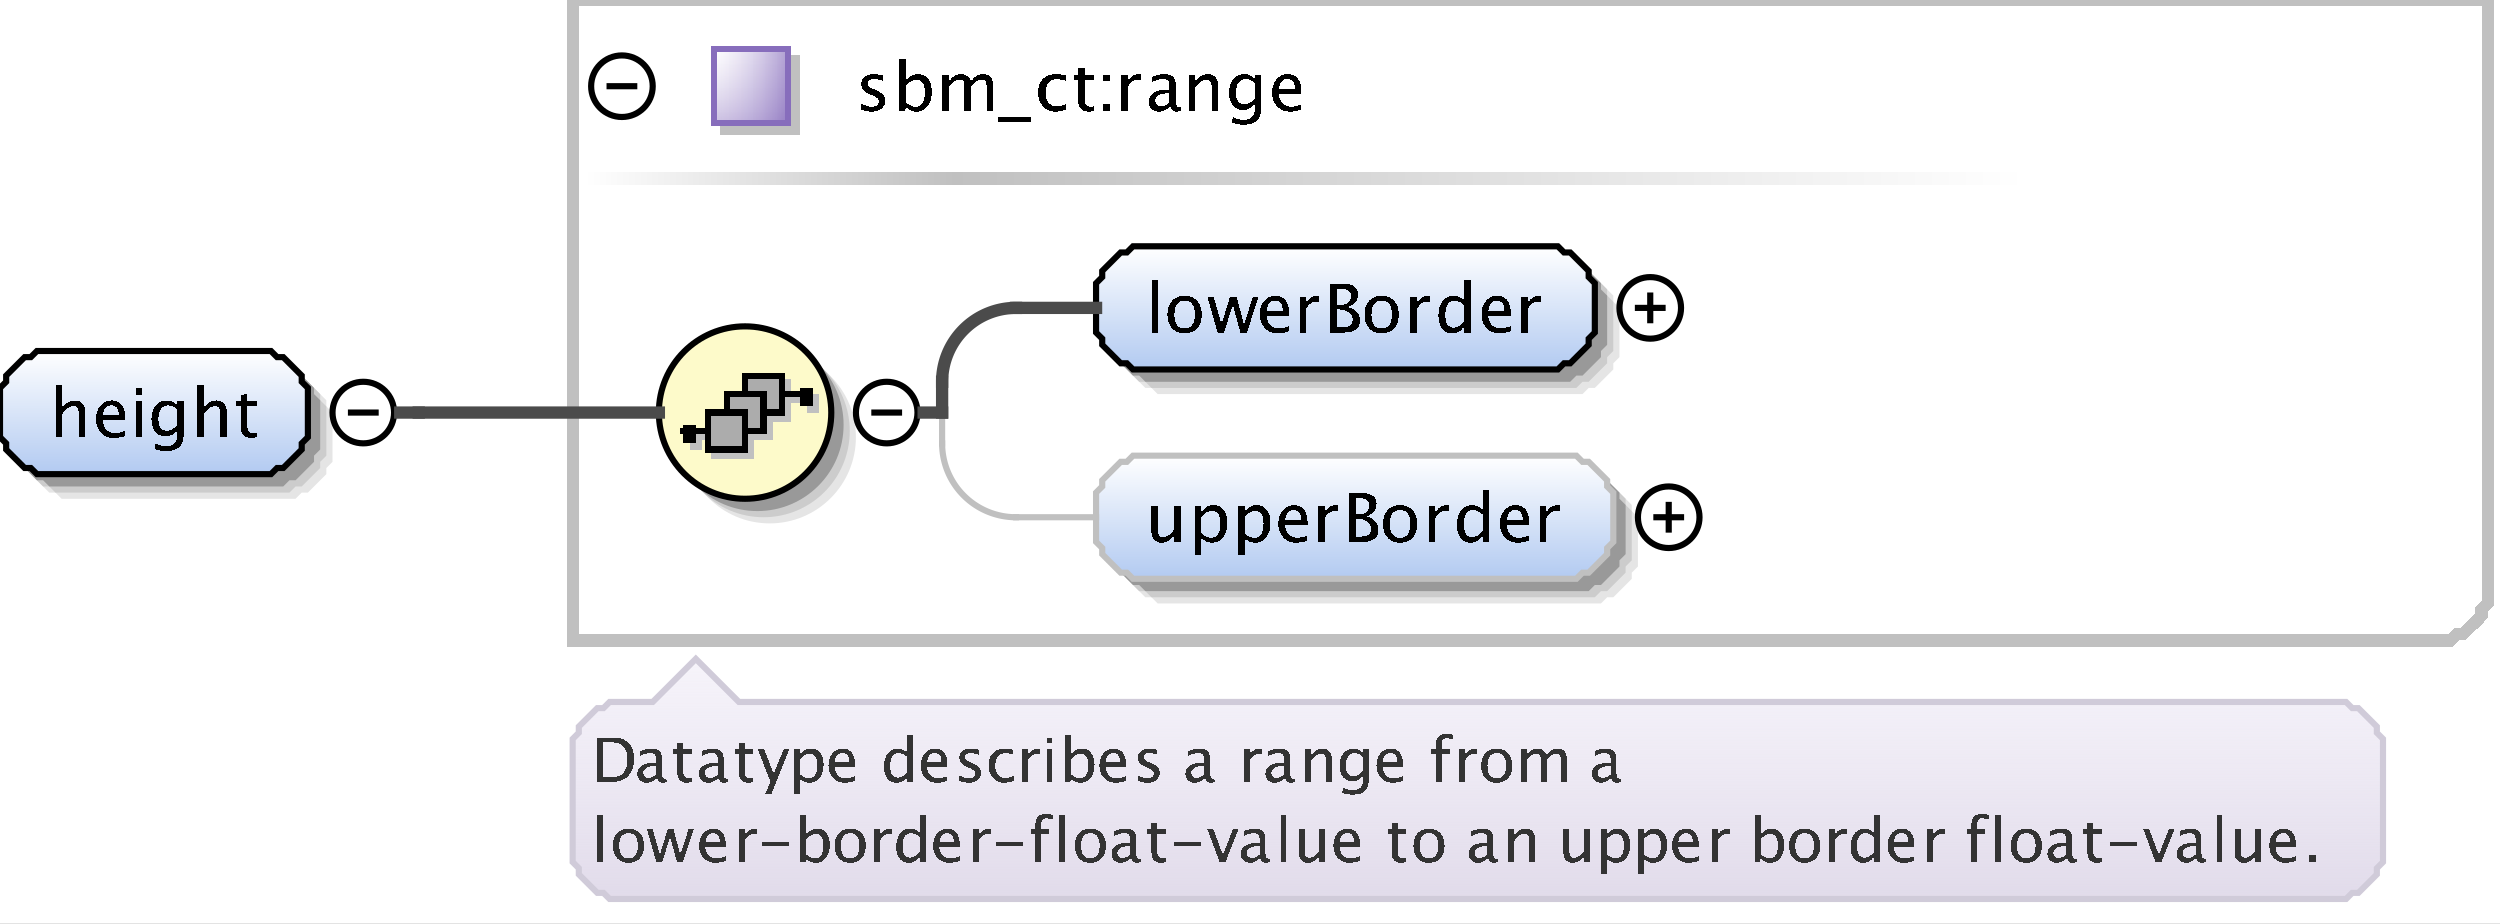<?xml version="1.0" encoding="UTF-8"?>
<!DOCTYPE svg PUBLIC '-//W3C//DTD SVG 1.0//EN'
          'http://www.w3.org/TR/2001/REC-SVG-20010904/DTD/svg10.dtd'>
<svg color-interpolation="auto" color-rendering="auto" fill="black" fill-opacity="1" font-family="&apos;Dialog&apos;" font-size="12" font-style="normal" font-weight="normal" height="150" image-rendering="auto" shape-rendering="auto" stroke="black" stroke-dasharray="none" stroke-dashoffset="0" stroke-linecap="square" stroke-linejoin="miter" stroke-miterlimit="10" stroke-opacity="1" stroke-width="1" text-rendering="auto" width="406" xmlns="http://www.w3.org/2000/svg" xmlns:xlink="http://www.w3.org/1999/xlink"
><rect width="100%" height="100%" fill="#808080" stroke="none"/><!--Generated by the Batik Graphics2D SVG Generator--><defs id="genericDefs"
  /><g
  ><defs id="defs1"
    ><linearGradient gradientUnits="userSpaceOnUse" id="linearGradient1" spreadMethod="pad" x1="0" x2="0" y1="57" y2="77"
      ><stop offset="0%" stop-color="white" stop-opacity="1"
        /><stop offset="100%" stop-color="rgb(178,202,241)" stop-opacity="1"
      /></linearGradient
      ><linearGradient gradientUnits="userSpaceOnUse" id="linearGradient2" spreadMethod="pad" x1="155" x2="329" y1="28" y2="28"
      ><stop offset="0%" stop-color="silver" stop-opacity="1"
        /><stop offset="100%" stop-color="white" stop-opacity="1"
      /></linearGradient
      ><linearGradient gradientUnits="userSpaceOnUse" id="linearGradient3" spreadMethod="pad" x1="95" x2="155" y1="28" y2="28"
      ><stop offset="0%" stop-color="white" stop-opacity="1"
        /><stop offset="100%" stop-color="silver" stop-opacity="1"
      /></linearGradient
      ><linearGradient gradientUnits="userSpaceOnUse" id="linearGradient4" spreadMethod="pad" x1="116" x2="116" y1="8" y2="20"
      ><stop offset="0%" stop-color="rgb(255,255,255)" stop-opacity="0.353"
        /><stop offset="100%" stop-color="rgb(135,109,188)" stop-opacity="0.667"
      /></linearGradient
      ><linearGradient gradientUnits="userSpaceOnUse" id="linearGradient5" spreadMethod="pad" x1="116" x2="128" y1="8" y2="8"
      ><stop offset="0%" stop-color="rgb(255,255,255)" stop-opacity="0.353"
        /><stop offset="100%" stop-color="rgb(135,109,188)" stop-opacity="0.667"
      /></linearGradient
      ><linearGradient gradientUnits="userSpaceOnUse" id="linearGradient6" spreadMethod="pad" x1="107" x2="107" y1="53" y2="81"
      ><stop offset="0%" stop-color="rgb(253,250,202)" stop-opacity="1"
        /><stop offset="100%" stop-color="rgb(253,250,202)" stop-opacity="1"
      /></linearGradient
      ><linearGradient gradientUnits="userSpaceOnUse" id="linearGradient7" spreadMethod="pad" x1="178" x2="178" y1="74" y2="94"
      ><stop offset="0%" stop-color="white" stop-opacity="1"
        /><stop offset="100%" stop-color="rgb(178,202,241)" stop-opacity="1"
      /></linearGradient
      ><linearGradient gradientUnits="userSpaceOnUse" id="linearGradient8" spreadMethod="pad" x1="178" x2="178" y1="40" y2="60"
      ><stop offset="0%" stop-color="white" stop-opacity="1"
        /><stop offset="100%" stop-color="rgb(178,202,241)" stop-opacity="1"
      /></linearGradient
      ><linearGradient gradientUnits="userSpaceOnUse" id="linearGradient9" spreadMethod="pad" x1="93" x2="93" y1="107" y2="146"
      ><stop offset="0%" stop-color="rgb(232,226,242)" stop-opacity="0.392"
        /><stop offset="100%" stop-color="rgb(225,219,234)" stop-opacity="1"
      /></linearGradient
      ><clipPath clipPathUnits="userSpaceOnUse" id="clipPath1"
      ><path d="M0 0 L406 0 L406 150 L0 150 L0 0 Z"
      /></clipPath
    ></defs
    ><g fill="white" stroke="white" text-rendering="geometricPrecision"
    ><rect clip-path="url(#clipPath1)" height="150" stroke="none" width="406" x="0" y="0"
    /></g
    ><g fill="rgb(229,229,229)" font-family="sans-serif" font-size="11" stroke="rgb(229,229,229)" text-rendering="geometricPrecision"
    ><polygon clip-path="url(#clipPath1)" points=" 4 67 5 66 5 65 6 64 7 63 8 62 9 62 10 61 48 61 49 62 50 62 51 63 52 64 53 65 53 66 54 67 54 75 53 76 53 77 52 78 51 79 50 80 49 80 48 81 10 81 9 80 8 80 7 79 6 78 5 77 5 76 4 75" stroke="none"
      /><polygon clip-path="url(#clipPath1)" fill="rgb(204,204,204)" points=" 3 66 4 65 4 64 5 63 6 62 7 61 8 61 9 60 47 60 48 61 49 61 50 62 51 63 52 64 52 65 53 66 53 74 52 75 52 76 51 77 50 78 49 79 48 79 47 80 9 80 8 79 7 79 6 78 5 77 4 76 4 75 3 74" stroke="none"
      /><polygon clip-path="url(#clipPath1)" fill="rgb(153,153,153)" points=" 2 65 3 64 3 63 4 62 5 61 6 60 7 60 8 59 46 59 47 60 48 60 49 61 50 62 51 63 51 64 52 65 52 73 51 74 51 75 50 76 49 77 48 78 47 78 46 79 8 79 7 78 6 78 5 77 4 76 3 75 3 74 2 73" stroke="none"
      /><polygon clip-path="url(#clipPath1)" fill="url(#linearGradient1)" points=" 0 63 1 62 1 61 2 60 3 59 4 58 5 58 6 57 44 57 45 58 46 58 47 59 48 60 49 61 49 62 50 63 50 71 49 72 49 73 48 74 47 75 46 76 45 76 44 77 6 77 5 76 4 76 3 75 2 74 1 73 1 72 0 71" shape-rendering="crispEdges" stroke="none"
      /><polygon clip-path="url(#clipPath1)" fill="none" points=" 0 63 1 62 1 61 2 60 3 59 4 58 5 58 6 57 44 57 45 58 46 58 47 59 48 60 49 61 49 62 50 63 50 71 49 72 49 73 48 74 47 75 46 76 45 76 44 77 6 77 5 76 4 76 3 75 2 74 1 73 1 72 0 71" stroke="black" stroke-linecap="butt"
    /></g
    ><g font-family="sans-serif" font-size="11" shape-rendering="crispEdges" stroke-linecap="butt" text-rendering="geometricPrecision"
    ><path clip-path="url(#clipPath1)" d="M9.058 71 L9.058 62.519 L10.116 62.519 L10.116 66.263 Q10.954 65.038 12.168 65.038 Q12.925 65.038 13.377 65.519 Q13.828 65.999 13.828 66.811 L13.828 71 L12.77 71 L12.77 67.154 Q12.77 66.504 12.579 66.228 Q12.388 65.951 11.948 65.951 Q10.976 65.951 10.116 67.224 L10.116 71 ZM20.334 70.812 Q19.27 71.134 18.513 71.134 Q17.224 71.134 16.41 70.278 Q15.596 69.421 15.596 68.057 Q15.596 66.73 16.313 65.881 Q17.03 65.033 18.148 65.033 Q19.206 65.033 19.783 65.785 Q20.36 66.537 20.36 67.922 L20.355 68.25 L16.676 68.25 Q16.907 70.329 18.711 70.329 Q19.372 70.329 20.334 69.974 ZM16.724 67.455 L19.297 67.455 Q19.297 65.828 18.083 65.828 Q16.864 65.828 16.724 67.455 ZM22.058 71 L22.058 65.167 L23.116 65.167 L23.116 71 ZM22.058 64.109 L22.058 63.051 L23.116 63.051 L23.116 64.109 ZM25.08 72.939 L25.203 72.02 Q26.122 72.456 27.013 72.456 Q28.802 72.456 28.802 70.56 L28.802 69.641 Q28.216 70.866 26.879 70.866 Q25.831 70.866 25.214 70.103 Q24.596 69.34 24.596 68.046 Q24.596 66.714 25.3 65.876 Q26.003 65.038 27.121 65.038 Q28.098 65.038 28.802 65.833 L28.802 65.167 L29.865 65.167 L29.865 69.41 Q29.865 70.78 29.723 71.438 Q29.581 72.096 29.189 72.515 Q28.496 73.251 27.035 73.251 Q26.014 73.251 25.08 72.939 ZM28.802 68.981 L28.802 66.558 Q28.104 65.833 27.282 65.833 Q26.551 65.833 26.138 66.418 Q25.724 67.004 25.724 68.024 Q25.724 69.942 27.072 69.942 Q27.991 69.942 28.802 68.981 ZM32.058 71 L32.058 62.519 L33.116 62.519 L33.116 66.263 Q33.954 65.038 35.168 65.038 Q35.925 65.038 36.377 65.519 Q36.828 65.999 36.828 66.811 L36.828 71 L35.77 71 L35.77 67.154 Q35.77 66.504 35.579 66.228 Q35.388 65.951 34.948 65.951 Q33.976 65.951 33.116 67.224 L33.116 71 ZM40.809 71.134 Q40.003 71.134 39.552 70.672 Q39.101 70.21 39.101 69.389 L39.101 65.962 L38.371 65.962 L38.371 65.167 L39.101 65.167 L39.101 64.109 L40.159 64.007 L40.159 65.167 L41.685 65.167 L41.685 65.962 L40.159 65.962 L40.159 69.195 Q40.159 70.339 41.148 70.339 Q41.357 70.339 41.658 70.269 L41.658 71 Q41.169 71.134 40.809 71.134 Z" stroke="none"
      /><circle clip-path="url(#clipPath1)" cx="59" cy="67" fill="none" r="5" shape-rendering="auto"
      /><line clip-path="url(#clipPath1)" fill="none" shape-rendering="auto" x1="57" x2="61" y1="67" y2="67"
      /><polygon clip-path="url(#clipPath1)" fill="white" points=" 93 0 404 0 404 98 403 99 403 100 402 101 401 102 400 103 399 103 398 104 93 104" stroke="none" stroke-width="2"
      /><polygon clip-path="url(#clipPath1)" fill="none" points=" 93 0 404 0 404 98 403 99 403 100 402 101 401 102 400 103 399 103 398 104 93 104" stroke="silver" stroke-width="2"
      /><rect clip-path="url(#clipPath1)" fill="url(#linearGradient2)" height="2" stroke="none" stroke-width="2" width="174" x="155" y="28"
      /><rect clip-path="url(#clipPath1)" fill="url(#linearGradient3)" height="2" stroke="none" stroke-width="2" width="60" x="95" y="28"
      /><rect clip-path="url(#clipPath1)" fill="silver" height="13" stroke="none" width="13" x="117" y="9"
      /><rect clip-path="url(#clipPath1)" fill="white" height="12" stroke="none" width="12" x="116" y="8"
      /><rect clip-path="url(#clipPath1)" fill="url(#linearGradient4)" height="12" stroke="none" width="12" x="116" y="8"
      /><rect clip-path="url(#clipPath1)" fill="url(#linearGradient5)" height="12" stroke="none" width="12" x="116" y="8"
      /><rect clip-path="url(#clipPath1)" fill="none" height="12" stroke="rgb(135,109,188)" width="12" x="116" y="8"
      /><path clip-path="url(#clipPath1)" d="M141.605 18.134 Q140.88 18.134 139.843 17.796 L139.843 16.824 Q140.88 17.339 141.648 17.339 Q142.105 17.339 142.405 17.092 Q142.706 16.845 142.706 16.475 Q142.706 15.932 141.863 15.578 L141.245 15.315 Q139.875 14.745 139.875 13.676 Q139.875 12.914 140.415 12.476 Q140.955 12.038 141.895 12.038 Q142.384 12.038 143.103 12.172 L143.324 12.215 L143.324 13.096 Q142.438 12.833 141.917 12.833 Q140.896 12.833 140.896 13.574 Q140.896 14.052 141.669 14.38 L142.18 14.595 Q143.044 14.96 143.404 15.366 Q143.764 15.771 143.764 16.378 Q143.764 17.146 143.157 17.64 Q142.55 18.134 141.605 18.134 ZM146.058 18.064 L146.058 9.519 L147.116 9.519 L147.116 13.263 Q147.766 12.038 149.066 12.038 Q150.119 12.038 150.723 12.806 Q151.327 13.574 151.327 14.906 Q151.327 16.356 150.642 17.245 Q149.958 18.134 148.84 18.134 Q147.804 18.134 147.116 17.339 L146.987 18.064 ZM147.116 16.609 Q147.933 17.339 148.674 17.339 Q150.199 17.339 150.199 15.014 Q150.199 12.962 148.846 12.962 Q147.959 12.962 147.116 13.923 ZM153.058 18 L153.058 12.167 L154.116 12.167 L154.116 13.263 Q154.89 12.038 156.103 12.038 Q157.274 12.038 157.699 13.263 Q158.451 12.033 159.654 12.033 Q160.427 12.033 160.852 12.487 Q161.276 12.94 161.276 13.757 L161.276 18 L160.212 18 L160.212 13.923 Q160.212 12.924 159.423 12.924 Q158.601 12.924 157.699 14.09 L157.699 18 L156.635 18 L156.635 13.923 Q156.635 12.919 155.83 12.919 Q155.029 12.919 154.116 14.09 L154.116 18 ZM162 19.853 L162 19.058 L167.5 19.058 L167.5 19.853 ZM171.335 18.134 Q170.154 18.134 169.375 17.259 Q168.596 16.383 168.596 15.051 Q168.596 13.628 169.367 12.833 Q170.138 12.038 171.518 12.038 Q172.2 12.038 173.043 12.226 L173.043 13.112 Q172.147 12.849 171.583 12.849 Q170.772 12.849 170.28 13.459 Q169.789 14.068 169.789 15.084 Q169.789 16.066 170.293 16.673 Q170.798 17.28 171.615 17.28 Q172.34 17.28 173.108 16.91 L173.108 17.823 Q172.082 18.134 171.335 18.134 ZM176.809 18.134 Q176.003 18.134 175.552 17.672 Q175.101 17.21 175.101 16.389 L175.101 12.962 L174.371 12.962 L174.371 12.167 L175.101 12.167 L175.101 11.109 L176.159 11.007 L176.159 12.167 L177.685 12.167 L177.685 12.962 L176.159 12.962 L176.159 16.195 Q176.159 17.339 177.148 17.339 Q177.357 17.339 177.658 17.27 L177.658 18 Q177.169 18.134 176.809 18.134 ZM179.208 18 L179.208 16.942 L180.267 16.942 L180.267 18 ZM179.208 13.23 L179.208 12.167 L180.267 12.167 L180.267 13.23 ZM182.058 18 L182.058 12.167 L183.116 12.167 L183.116 13.263 Q183.745 12.038 184.942 12.038 Q185.103 12.038 185.281 12.065 L185.281 13.053 Q185.007 12.962 184.797 12.962 Q183.793 12.962 183.116 14.154 L183.116 18 ZM190.066 17.259 Q189.115 18.134 188.234 18.134 Q187.509 18.134 187.031 17.68 Q186.553 17.227 186.553 16.534 Q186.553 15.578 187.356 15.065 Q188.159 14.552 189.658 14.552 L189.91 14.552 L189.91 13.848 Q189.91 12.833 188.868 12.833 Q188.03 12.833 187.058 13.349 L187.058 12.473 Q188.127 12.038 189.061 12.038 Q190.039 12.038 190.504 12.479 Q190.968 12.919 190.968 13.848 L190.968 16.491 Q190.968 17.398 191.527 17.398 Q191.597 17.398 191.731 17.377 L191.806 17.962 Q191.446 18.134 191.011 18.134 Q190.27 18.134 190.066 17.259 ZM189.91 16.684 L189.91 15.175 L189.556 15.164 Q188.685 15.164 188.148 15.494 Q187.611 15.825 187.611 16.362 Q187.611 16.743 187.88 17.006 Q188.148 17.27 188.535 17.27 Q189.196 17.27 189.91 16.684 ZM193.058 18 L193.058 12.167 L194.116 12.167 L194.116 13.263 Q194.954 12.038 196.168 12.038 Q196.925 12.038 197.376 12.519 Q197.828 12.999 197.828 13.81 L197.828 18 L196.769 18 L196.769 14.154 Q196.769 13.504 196.579 13.228 Q196.388 12.951 195.948 12.951 Q194.976 12.951 194.116 14.224 L194.116 18 ZM200.08 19.939 L200.203 19.02 Q201.122 19.456 202.013 19.456 Q203.802 19.456 203.802 17.56 L203.802 16.641 Q203.216 17.866 201.879 17.866 Q200.832 17.866 200.214 17.103 Q199.596 16.34 199.596 15.046 Q199.596 13.714 200.3 12.876 Q201.003 12.038 202.121 12.038 Q203.098 12.038 203.802 12.833 L203.802 12.167 L204.865 12.167 L204.865 16.41 Q204.865 17.78 204.723 18.438 Q204.581 19.096 204.189 19.515 Q203.496 20.25 202.035 20.25 Q201.014 20.25 200.08 19.939 ZM203.802 15.98 L203.802 13.558 Q203.103 12.833 202.282 12.833 Q201.551 12.833 201.138 13.418 Q200.724 14.004 200.724 15.024 Q200.724 16.942 202.072 16.942 Q202.991 16.942 203.802 15.98 ZM211.333 17.812 Q210.27 18.134 209.513 18.134 Q208.224 18.134 207.41 17.278 Q206.596 16.421 206.596 15.057 Q206.596 13.73 207.313 12.881 Q208.03 12.033 209.148 12.033 Q210.206 12.033 210.783 12.785 Q211.36 13.537 211.36 14.922 L211.355 15.25 L207.676 15.25 Q207.907 17.329 209.711 17.329 Q210.372 17.329 211.333 16.974 ZM207.724 14.455 L210.297 14.455 Q210.297 12.828 209.083 12.828 Q207.864 12.828 207.724 14.455 Z" stroke="none"
      /><circle clip-path="url(#clipPath1)" cx="101" cy="14" fill="none" r="5" shape-rendering="auto"
      /><line clip-path="url(#clipPath1)" fill="none" shape-rendering="auto" x1="99" x2="103" y1="14" y2="14"
      /><circle clip-path="url(#clipPath1)" cx="125" cy="71" fill="rgb(229,229,229)" r="14" shape-rendering="auto" stroke="none"
      /><circle clip-path="url(#clipPath1)" cx="124" cy="70" fill="rgb(204,204,204)" r="14" shape-rendering="auto" stroke="none"
      /><circle clip-path="url(#clipPath1)" cx="123" cy="69" fill="rgb(153,153,153)" r="14" shape-rendering="auto" stroke="none"
      /><circle clip-path="url(#clipPath1)" cx="121" cy="67" fill="url(#linearGradient6)" r="14" stroke="none"
      /><circle clip-path="url(#clipPath1)" cx="121" cy="67" fill="none" r="14" shape-rendering="auto"
      /><line clip-path="url(#clipPath1)" fill="none" stroke="silver" x1="128" x2="132" y1="65" y2="65"
      /><rect clip-path="url(#clipPath1)" fill="silver" height="3" stroke="none" width="2" x="131" y="64"
      /><rect clip-path="url(#clipPath1)" fill="silver" height="6" stroke="none" width="6" x="122" y="62"
      /><rect clip-path="url(#clipPath1)" fill="none" height="6" stroke="silver" width="6" x="122" y="62"
      /><rect clip-path="url(#clipPath1)" fill="silver" height="6" stroke="none" width="6" x="119" y="65"
      /><rect clip-path="url(#clipPath1)" fill="none" height="6" stroke="silver" width="6" x="119" y="65"
      /><rect clip-path="url(#clipPath1)" fill="silver" height="6" stroke="none" width="6" x="116" y="68"
      /><rect clip-path="url(#clipPath1)" fill="none" height="6" stroke="silver" width="6" x="116" y="68"
      /><line clip-path="url(#clipPath1)" fill="none" stroke="silver" x1="116" x2="112" y1="71" y2="71"
      /><rect clip-path="url(#clipPath1)" fill="silver" height="3" stroke="none" width="2" x="112" y="70"
      /><line clip-path="url(#clipPath1)" fill="none" x1="127" x2="131" y1="64" y2="64"
      /><rect clip-path="url(#clipPath1)" height="3" stroke="none" width="2" x="130" y="63"
      /><rect clip-path="url(#clipPath1)" fill="rgb(172,172,172)" height="6" stroke="none" width="6" x="121" y="61"
      /><rect clip-path="url(#clipPath1)" fill="none" height="6" width="6" x="121" y="61"
      /><rect clip-path="url(#clipPath1)" fill="rgb(172,172,172)" height="6" stroke="none" width="6" x="118" y="64"
      /><rect clip-path="url(#clipPath1)" fill="none" height="6" width="6" x="118" y="64"
      /><rect clip-path="url(#clipPath1)" fill="rgb(172,172,172)" height="6" stroke="none" width="6" x="115" y="67"
      /><rect clip-path="url(#clipPath1)" fill="none" height="6" width="6" x="115" y="67"
      /><line clip-path="url(#clipPath1)" fill="none" x1="115" x2="111" y1="70" y2="70"
      /><rect clip-path="url(#clipPath1)" height="3" stroke="none" width="2" x="111" y="69"
      /><circle clip-path="url(#clipPath1)" cx="144" cy="67" fill="none" r="5" shape-rendering="auto"
      /><line clip-path="url(#clipPath1)" fill="none" shape-rendering="auto" x1="142" x2="146" y1="67" y2="67"
      /><polygon clip-path="url(#clipPath1)" fill="rgb(229,229,229)" points=" 182 84 183 83 183 82 184 81 185 80 186 79 187 79 188 78 260 78 261 79 262 79 263 80 264 81 265 82 265 83 266 84 266 92 265 93 265 94 264 95 263 96 262 97 261 97 260 98 188 98 187 97 186 97 185 96 184 95 183 94 183 93 182 92" shape-rendering="auto" stroke="none"
      /><polygon clip-path="url(#clipPath1)" fill="rgb(204,204,204)" points=" 181 83 182 82 182 81 183 80 184 79 185 78 186 78 187 77 259 77 260 78 261 78 262 79 263 80 264 81 264 82 265 83 265 91 264 92 264 93 263 94 262 95 261 96 260 96 259 97 187 97 186 96 185 96 184 95 183 94 182 93 182 92 181 91" shape-rendering="auto" stroke="none"
      /><polygon clip-path="url(#clipPath1)" fill="rgb(153,153,153)" points=" 180 82 181 81 181 80 182 79 183 78 184 77 185 77 186 76 258 76 259 77 260 77 261 78 262 79 263 80 263 81 264 82 264 90 263 91 263 92 262 93 261 94 260 95 259 95 258 96 186 96 185 95 184 95 183 94 182 93 181 92 181 91 180 90" shape-rendering="auto" stroke="none"
      /><polygon clip-path="url(#clipPath1)" fill="url(#linearGradient7)" points=" 178 80 179 79 179 78 180 77 181 76 182 75 183 75 184 74 256 74 257 75 258 75 259 76 260 77 261 78 261 79 262 80 262 88 261 89 261 90 260 91 259 92 258 93 257 93 256 94 184 94 183 93 182 93 181 92 180 91 179 90 179 89 178 88" stroke="none"
      /><polygon clip-path="url(#clipPath1)" fill="none" points=" 178 80 179 79 179 78 180 77 181 76 182 75 183 75 184 74 256 74 257 75 258 75 259 76 260 77 261 78 261 79 262 80 262 88 261 89 261 90 260 91 259 92 258 93 257 93 256 94 184 94 183 93 182 93 181 92 180 91 179 90 179 89 178 88" shape-rendering="auto" stroke="silver"
      /><path clip-path="url(#clipPath1)" d="M190.705 88 L190.705 86.904 Q189.862 88.134 188.659 88.134 Q187.896 88.134 187.445 87.654 Q186.994 87.173 186.994 86.356 L186.994 82.167 L188.052 82.167 L188.052 86.013 Q188.052 86.668 188.242 86.945 Q188.433 87.221 188.879 87.221 Q189.846 87.221 190.705 85.948 L190.705 82.167 L191.763 82.167 L191.763 88 ZM194.058 90.122 L194.058 82.167 L195.116 82.167 L195.116 83.263 Q195.766 82.038 197.066 82.038 Q198.119 82.038 198.723 82.806 Q199.327 83.574 199.327 84.906 Q199.327 86.356 198.642 87.245 Q197.958 88.134 196.84 88.134 Q195.804 88.134 195.116 87.339 L195.116 90.122 ZM195.116 86.609 Q195.933 87.339 196.674 87.339 Q198.199 87.339 198.199 85.014 Q198.199 82.962 196.846 82.962 Q195.959 82.962 195.116 83.923 ZM201.058 90.122 L201.058 82.167 L202.116 82.167 L202.116 83.263 Q202.766 82.038 204.066 82.038 Q205.119 82.038 205.723 82.806 Q206.327 83.574 206.327 84.906 Q206.327 86.356 205.642 87.245 Q204.958 88.134 203.84 88.134 Q202.804 88.134 202.116 87.339 L202.116 90.122 ZM202.116 86.609 Q202.933 87.339 203.674 87.339 Q205.199 87.339 205.199 85.014 Q205.199 82.962 203.846 82.962 Q202.959 82.962 202.116 83.923 ZM212.333 87.812 Q211.27 88.134 210.513 88.134 Q209.224 88.134 208.41 87.278 Q207.596 86.421 207.596 85.057 Q207.596 83.73 208.313 82.881 Q209.03 82.033 210.148 82.033 Q211.206 82.033 211.783 82.785 Q212.36 83.537 212.36 84.922 L212.355 85.25 L208.676 85.25 Q208.907 87.329 210.711 87.329 Q211.372 87.329 212.333 86.974 ZM208.724 84.455 L211.297 84.455 Q211.297 82.828 210.083 82.828 Q208.864 82.828 208.724 84.455 ZM214.058 88 L214.058 82.167 L215.116 82.167 L215.116 83.263 Q215.745 82.038 216.942 82.038 Q217.103 82.038 217.281 82.065 L217.281 83.053 Q217.007 82.962 216.797 82.962 Q215.793 82.962 215.116 84.154 L215.116 88 ZM219.026 88 L219.026 80.051 L221.088 80.051 Q222.281 80.051 222.917 80.502 Q223.554 80.953 223.554 81.802 Q223.554 83.247 221.921 83.859 Q223.871 84.455 223.871 86.013 Q223.871 86.98 223.226 87.49 Q222.582 88 221.368 88 ZM220.143 87.157 L220.374 87.157 Q221.615 87.157 221.98 87.001 Q222.678 86.706 222.678 85.905 Q222.678 85.196 222.044 84.726 Q221.411 84.256 220.46 84.256 L220.143 84.256 ZM220.143 83.542 L220.503 83.542 Q221.405 83.542 221.902 83.155 Q222.399 82.769 222.399 82.065 Q222.399 80.894 220.583 80.894 L220.143 80.894 ZM227.341 88.134 Q226.089 88.134 225.343 87.304 Q224.596 86.475 224.596 85.084 Q224.596 83.676 225.345 82.857 Q226.095 82.038 227.378 82.038 Q228.662 82.038 229.411 82.857 Q230.161 83.676 230.161 85.073 Q230.161 86.501 229.409 87.318 Q228.657 88.134 227.341 88.134 ZM227.357 87.339 Q229.038 87.339 229.038 85.073 Q229.038 82.833 227.378 82.833 Q225.724 82.833 225.724 85.084 Q225.724 87.339 227.357 87.339 ZM232.058 88 L232.058 82.167 L233.116 82.167 L233.116 83.263 Q233.745 82.038 234.942 82.038 Q235.103 82.038 235.281 82.065 L235.281 83.053 Q235.007 82.962 234.797 82.962 Q233.793 82.962 233.116 84.154 L233.116 88 ZM240.802 88 L240.802 86.904 Q240.157 88.134 238.857 88.134 Q237.805 88.134 237.2 87.366 Q236.596 86.598 236.596 85.266 Q236.596 83.811 237.281 82.924 Q237.966 82.038 239.083 82.038 Q240.12 82.038 240.802 82.833 L240.802 79.519 L241.865 79.519 L241.865 88 ZM240.802 83.558 Q239.98 82.833 239.244 82.833 Q237.724 82.833 237.724 85.159 Q237.724 87.205 239.078 87.205 Q239.958 87.205 240.802 86.244 ZM248.333 87.812 Q247.27 88.134 246.513 88.134 Q245.224 88.134 244.41 87.278 Q243.596 86.421 243.596 85.057 Q243.596 83.73 244.313 82.881 Q245.03 82.033 246.148 82.033 Q247.206 82.033 247.783 82.785 Q248.36 83.537 248.36 84.922 L248.355 85.25 L244.676 85.25 Q244.907 87.329 246.711 87.329 Q247.372 87.329 248.333 86.974 ZM244.724 84.455 L247.297 84.455 Q247.297 82.828 246.083 82.828 Q244.864 82.828 244.724 84.455 ZM250.058 88 L250.058 82.167 L251.116 82.167 L251.116 83.263 Q251.745 82.038 252.942 82.038 Q253.103 82.038 253.281 82.065 L253.281 83.053 Q253.007 82.962 252.797 82.962 Q251.793 82.962 251.116 84.154 L251.116 88 Z" stroke="none"
      /><circle clip-path="url(#clipPath1)" cx="271" cy="84" fill="none" r="5" shape-rendering="auto"
      /><line clip-path="url(#clipPath1)" fill="none" shape-rendering="auto" x1="269" x2="273" y1="84" y2="84"
      /><line clip-path="url(#clipPath1)" fill="none" shape-rendering="auto" x1="271" x2="271" y1="82" y2="86"
      /><line clip-path="url(#clipPath1)" fill="none" shape-rendering="auto" stroke="silver" x1="150" x2="153" y1="67" y2="67"
      /><line clip-path="url(#clipPath1)" fill="none" shape-rendering="auto" stroke="silver" x1="153" x2="153" y1="67" y2="72"
      /><line clip-path="url(#clipPath1)" fill="none" shape-rendering="auto" stroke="silver" x1="165" x2="178" y1="84" y2="84"
      /><path clip-path="url(#clipPath1)" d="M153 72 A12 12 0 0 0 165 84" fill="none" shape-rendering="auto" stroke="silver"
      /><polygon clip-path="url(#clipPath1)" fill="rgb(229,229,229)" points=" 182 50 183 49 183 48 184 47 185 46 186 45 187 45 188 44 257 44 258 45 259 45 260 46 261 47 262 48 262 49 263 50 263 58 262 59 262 60 261 61 260 62 259 63 258 63 257 64 188 64 187 63 186 63 185 62 184 61 183 60 183 59 182 58" shape-rendering="auto" stroke="none"
      /><polygon clip-path="url(#clipPath1)" fill="rgb(204,204,204)" points=" 181 49 182 48 182 47 183 46 184 45 185 44 186 44 187 43 256 43 257 44 258 44 259 45 260 46 261 47 261 48 262 49 262 57 261 58 261 59 260 60 259 61 258 62 257 62 256 63 187 63 186 62 185 62 184 61 183 60 182 59 182 58 181 57" shape-rendering="auto" stroke="none"
      /><polygon clip-path="url(#clipPath1)" fill="rgb(153,153,153)" points=" 180 48 181 47 181 46 182 45 183 44 184 43 185 43 186 42 255 42 256 43 257 43 258 44 259 45 260 46 260 47 261 48 261 56 260 57 260 58 259 59 258 60 257 61 256 61 255 62 186 62 185 61 184 61 183 60 182 59 181 58 181 57 180 56" shape-rendering="auto" stroke="none"
      /><polygon clip-path="url(#clipPath1)" fill="url(#linearGradient8)" points=" 178 46 179 45 179 44 180 43 181 42 182 41 183 41 184 40 253 40 254 41 255 41 256 42 257 43 258 44 258 45 259 46 259 54 258 55 258 56 257 57 256 58 255 59 254 59 253 60 184 60 183 59 182 59 181 58 180 57 179 56 179 55 178 54" stroke="none"
      /><polygon clip-path="url(#clipPath1)" fill="none" points=" 178 46 179 45 179 44 180 43 181 42 182 41 183 41 184 40 253 40 254 41 255 41 256 42 257 43 258 44 258 45 259 46 259 54 258 55 258 56 257 57 256 58 255 59 254 59 253 60 184 60 183 59 182 59 181 58 180 57 179 56 179 55 178 54" shape-rendering="auto"
      /><path clip-path="url(#clipPath1)" d="M187.058 54 L187.058 45.519 L188.116 45.519 L188.116 54 ZM192.341 54.134 Q191.089 54.134 190.343 53.304 Q189.596 52.475 189.596 51.084 Q189.596 49.676 190.345 48.857 Q191.095 48.038 192.378 48.038 Q193.662 48.038 194.411 48.857 Q195.161 49.676 195.161 51.073 Q195.161 52.502 194.409 53.318 Q193.657 54.134 192.341 54.134 ZM192.357 53.339 Q194.038 53.339 194.038 51.073 Q194.038 48.833 192.378 48.833 Q190.724 48.833 190.724 51.084 Q190.724 53.339 192.357 53.339 ZM197.735 54 L196.065 48.167 L197.101 48.167 L198.379 52.684 L199.76 48.167 L200.818 48.167 L202.026 52.684 L203.493 48.167 L204.4 48.167 L202.499 54 L201.435 54 L200.2 49.483 L198.804 54 ZM209.333 53.812 Q208.27 54.134 207.513 54.134 Q206.224 54.134 205.41 53.278 Q204.596 52.421 204.596 51.057 Q204.596 49.73 205.313 48.881 Q206.03 48.033 207.148 48.033 Q208.206 48.033 208.783 48.785 Q209.36 49.537 209.36 50.922 L209.355 51.25 L205.676 51.25 Q205.907 53.329 207.711 53.329 Q208.372 53.329 209.333 52.974 ZM205.724 50.455 L208.297 50.455 Q208.297 48.828 207.083 48.828 Q205.864 48.828 205.724 50.455 ZM211.058 54 L211.058 48.167 L212.116 48.167 L212.116 49.263 Q212.745 48.038 213.942 48.038 Q214.103 48.038 214.281 48.065 L214.281 49.053 Q214.007 48.962 213.797 48.962 Q212.793 48.962 212.116 50.154 L212.116 54 ZM216.026 54 L216.026 46.051 L218.088 46.051 Q219.281 46.051 219.917 46.502 Q220.554 46.953 220.554 47.802 Q220.554 49.247 218.921 49.859 Q220.871 50.455 220.871 52.013 Q220.871 52.98 220.226 53.49 Q219.582 54 218.368 54 ZM217.143 53.157 L217.374 53.157 Q218.615 53.157 218.98 53.001 Q219.678 52.706 219.678 51.905 Q219.678 51.196 219.044 50.726 Q218.411 50.256 217.46 50.256 L217.143 50.256 ZM217.143 49.542 L217.503 49.542 Q218.405 49.542 218.902 49.155 Q219.399 48.769 219.399 48.065 Q219.399 46.894 217.583 46.894 L217.143 46.894 ZM224.341 54.134 Q223.089 54.134 222.343 53.304 Q221.596 52.475 221.596 51.084 Q221.596 49.676 222.345 48.857 Q223.095 48.038 224.378 48.038 Q225.662 48.038 226.411 48.857 Q227.161 49.676 227.161 51.073 Q227.161 52.502 226.409 53.318 Q225.657 54.134 224.341 54.134 ZM224.357 53.339 Q226.038 53.339 226.038 51.073 Q226.038 48.833 224.378 48.833 Q222.724 48.833 222.724 51.084 Q222.724 53.339 224.357 53.339 ZM229.058 54 L229.058 48.167 L230.116 48.167 L230.116 49.263 Q230.745 48.038 231.942 48.038 Q232.103 48.038 232.281 48.065 L232.281 49.053 Q232.007 48.962 231.797 48.962 Q230.793 48.962 230.116 50.154 L230.116 54 ZM237.802 54 L237.802 52.904 Q237.157 54.134 235.857 54.134 Q234.805 54.134 234.2 53.366 Q233.596 52.598 233.596 51.266 Q233.596 49.81 234.281 48.924 Q234.966 48.038 236.083 48.038 Q237.12 48.038 237.802 48.833 L237.802 45.519 L238.865 45.519 L238.865 54 ZM237.802 49.558 Q236.98 48.833 236.244 48.833 Q234.724 48.833 234.724 51.159 Q234.724 53.205 236.078 53.205 Q236.958 53.205 237.802 52.244 ZM245.333 53.812 Q244.27 54.134 243.513 54.134 Q242.224 54.134 241.41 53.278 Q240.596 52.421 240.596 51.057 Q240.596 49.73 241.313 48.881 Q242.03 48.033 243.148 48.033 Q244.206 48.033 244.783 48.785 Q245.36 49.537 245.36 50.922 L245.355 51.25 L241.676 51.25 Q241.907 53.329 243.711 53.329 Q244.372 53.329 245.333 52.974 ZM241.724 50.455 L244.297 50.455 Q244.297 48.828 243.083 48.828 Q241.864 48.828 241.724 50.455 ZM247.058 54 L247.058 48.167 L248.116 48.167 L248.116 49.263 Q248.745 48.038 249.942 48.038 Q250.103 48.038 250.281 48.065 L250.281 49.053 Q250.007 48.962 249.797 48.962 Q248.793 48.962 248.116 50.154 L248.116 54 Z" stroke="none"
      /><circle clip-path="url(#clipPath1)" cx="268" cy="50" fill="none" r="5" shape-rendering="auto"
      /><line clip-path="url(#clipPath1)" fill="none" shape-rendering="auto" x1="266" x2="270" y1="50" y2="50"
      /><line clip-path="url(#clipPath1)" fill="none" shape-rendering="auto" x1="268" x2="268" y1="48" y2="52"
    /></g
    ><g fill="rgb(75,75,75)" font-family="sans-serif" font-size="11" stroke="rgb(75,75,75)" stroke-linecap="butt" stroke-width="2" text-rendering="geometricPrecision"
    ><line clip-path="url(#clipPath1)" fill="none" x1="150" x2="153" y1="67" y2="67"
      /><line clip-path="url(#clipPath1)" fill="none" x1="153" x2="153" y1="62" y2="67"
      /><line clip-path="url(#clipPath1)" fill="none" x1="165" x2="178" y1="50" y2="50"
      /><path clip-path="url(#clipPath1)" d="M153 62 A12 12 0 0 1 165 50" fill="none"
    /></g
    ><g fill="url(#linearGradient9)" font-family="sans-serif" font-size="11" shape-rendering="crispEdges" stroke="url(#linearGradient9)" stroke-linecap="butt" text-rendering="geometricPrecision"
    ><polygon clip-path="url(#clipPath1)" points=" 93 120 94 119 94 118 95 117 96 116 97 115 98 115 99 114 106 114 113 107 120 114 381 114 382 115 383 115 384 116 385 117 386 118 386 119 387 120 387 140 386 141 386 142 385 143 384 144 383 145 382 145 381 146 99 146 98 145 97 145 96 144 95 143 94 142 94 141 93 140" stroke="none"
      /><polygon clip-path="url(#clipPath1)" fill="none" points=" 93 120 94 119 94 118 95 117 96 116 97 115 98 115 99 114 106 114 113 107 120 114 381 114 382 115 383 115 384 116 385 117 386 118 386 119 387 120 387 140 386 141 386 142 385 143 384 144 383 145 382 145 381 146 99 146 98 145 97 145 96 144 95 143 94 142 94 141 93 140" shape-rendering="auto" stroke="rgb(208,203,217)"
      /><path clip-path="url(#clipPath1)" d="M96.933 127 L96.933 119.773 L99.335 119.773 Q100.409 119.773 101.071 120.013 Q101.732 120.252 102.216 120.823 Q102.982 121.731 102.982 123.216 Q102.982 125.018 102.03 126.009 Q101.078 127 99.35 127 ZM97.958 126.233 L99.272 126.233 Q100.678 126.233 101.264 125.477 Q101.894 124.671 101.894 123.314 Q101.894 122.039 101.273 121.311 Q100.897 120.867 100.375 120.704 Q99.853 120.54 98.803 120.54 L97.958 120.54 ZM106.696 126.326 Q105.832 127.122 105.031 127.122 Q104.372 127.122 103.938 126.71 Q103.503 126.297 103.503 125.667 Q103.503 124.798 104.233 124.332 Q104.963 123.865 106.325 123.865 L106.555 123.865 L106.555 123.226 Q106.555 122.303 105.607 122.303 Q104.846 122.303 103.962 122.772 L103.962 121.976 Q104.934 121.58 105.783 121.58 Q106.672 121.58 107.094 121.981 Q107.517 122.381 107.517 123.226 L107.517 125.628 Q107.517 126.453 108.024 126.453 Q108.088 126.453 108.21 126.434 L108.278 126.966 Q107.951 127.122 107.556 127.122 Q106.882 127.122 106.696 126.326 ZM106.555 125.804 L106.555 124.432 L106.232 124.422 Q105.441 124.422 104.953 124.722 Q104.465 125.022 104.465 125.511 Q104.465 125.857 104.709 126.097 Q104.953 126.336 105.305 126.336 Q105.905 126.336 106.555 125.804 ZM111.554 127.122 Q110.821 127.122 110.411 126.702 Q110.001 126.282 110.001 125.535 L110.001 122.42 L109.337 122.42 L109.337 121.697 L110.001 121.697 L110.001 120.735 L110.963 120.643 L110.963 121.697 L112.35 121.697 L112.35 122.42 L110.963 122.42 L110.963 125.359 Q110.963 126.399 111.861 126.399 Q112.052 126.399 112.325 126.336 L112.325 127 Q111.881 127.122 111.554 127.122 ZM116.696 126.326 Q115.832 127.122 115.031 127.122 Q114.372 127.122 113.938 126.71 Q113.503 126.297 113.503 125.667 Q113.503 124.798 114.233 124.332 Q114.963 123.865 116.325 123.865 L116.555 123.865 L116.555 123.226 Q116.555 122.303 115.607 122.303 Q114.846 122.303 113.962 122.772 L113.962 121.976 Q114.934 121.58 115.783 121.58 Q116.672 121.58 117.094 121.981 Q117.517 122.381 117.517 123.226 L117.517 125.628 Q117.517 126.453 118.024 126.453 Q118.088 126.453 118.21 126.434 L118.278 126.966 Q117.951 127.122 117.556 127.122 Q116.882 127.122 116.696 126.326 ZM116.555 125.804 L116.555 124.432 L116.232 124.422 Q115.441 124.422 114.953 124.722 Q114.465 125.022 114.465 125.511 Q114.465 125.857 114.709 126.097 Q114.953 126.336 115.305 126.336 Q115.905 126.336 116.555 125.804 ZM121.554 127.122 Q120.821 127.122 120.411 126.702 Q120.001 126.282 120.001 125.535 L120.001 122.42 L119.337 122.42 L119.337 121.697 L120.001 121.697 L120.001 120.735 L120.963 120.643 L120.963 121.697 L122.35 121.697 L122.35 122.42 L120.963 122.42 L120.963 125.359 Q120.963 126.399 121.861 126.399 Q122.052 126.399 122.325 126.336 L122.325 127 Q121.881 127.122 121.554 127.122 ZM124.269 128.929 L125.129 127 L123.078 121.697 L124.118 121.697 L125.637 125.691 L127.258 121.697 L128.166 121.697 L125.27 128.929 ZM128.962 128.929 L128.962 121.697 L129.924 121.697 L129.924 122.693 Q130.515 121.58 131.696 121.58 Q132.653 121.58 133.203 122.278 Q133.752 122.977 133.752 124.188 Q133.752 125.506 133.129 126.314 Q132.507 127.122 131.491 127.122 Q130.549 127.122 129.924 126.399 L129.924 128.929 ZM129.924 125.735 Q130.666 126.399 131.34 126.399 Q132.727 126.399 132.727 124.285 Q132.727 122.42 131.496 122.42 Q130.69 122.42 129.924 123.294 ZM138.849 126.829 Q137.882 127.122 137.193 127.122 Q136.022 127.122 135.282 126.343 Q134.542 125.564 134.542 124.324 Q134.542 123.118 135.194 122.347 Q135.846 121.575 136.861 121.575 Q137.823 121.575 138.348 122.259 Q138.873 122.942 138.873 124.202 L138.868 124.5 L135.523 124.5 Q135.733 126.39 137.374 126.39 Q137.975 126.39 138.849 126.067 ZM135.567 123.777 L137.906 123.777 Q137.906 122.298 136.803 122.298 Q135.694 122.298 135.567 123.777 ZM147.365 127 L147.365 126.004 Q146.779 127.122 145.598 127.122 Q144.641 127.122 144.091 126.424 Q143.542 125.726 143.542 124.515 Q143.542 123.191 144.165 122.386 Q144.787 121.58 145.803 121.58 Q146.745 121.58 147.365 122.303 L147.365 119.29 L148.332 119.29 L148.332 127 ZM147.365 122.962 Q146.618 122.303 145.949 122.303 Q144.567 122.303 144.567 124.417 Q144.567 126.277 145.798 126.277 Q146.599 126.277 147.365 125.403 ZM153.849 126.829 Q152.882 127.122 152.193 127.122 Q151.022 127.122 150.282 126.343 Q149.542 125.564 149.542 124.324 Q149.542 123.118 150.194 122.347 Q150.846 121.575 151.861 121.575 Q152.823 121.575 153.348 122.259 Q153.873 122.942 153.873 124.202 L153.868 124.5 L150.523 124.5 Q150.733 126.39 152.374 126.39 Q152.975 126.39 153.849 126.067 ZM150.567 123.777 L152.906 123.777 Q152.906 122.298 151.803 122.298 Q150.694 122.298 150.567 123.777 ZM157.368 127.122 Q156.709 127.122 155.767 126.814 L155.767 125.931 Q156.709 126.399 157.407 126.399 Q157.822 126.399 158.096 126.175 Q158.369 125.95 158.369 125.613 Q158.369 125.12 157.602 124.798 L157.041 124.559 Q155.796 124.041 155.796 123.069 Q155.796 122.376 156.287 121.978 Q156.777 121.58 157.632 121.58 Q158.076 121.58 158.731 121.702 L158.931 121.741 L158.931 122.542 Q158.125 122.303 157.651 122.303 Q156.724 122.303 156.724 122.977 Q156.724 123.411 157.427 123.709 L157.891 123.904 Q158.677 124.236 159.004 124.605 Q159.331 124.974 159.331 125.525 Q159.331 126.224 158.779 126.673 Q158.227 127.122 157.368 127.122 ZM163.032 127.122 Q161.958 127.122 161.25 126.326 Q160.542 125.53 160.542 124.319 Q160.542 123.025 161.243 122.303 Q161.943 121.58 163.198 121.58 Q163.818 121.58 164.585 121.751 L164.585 122.557 Q163.769 122.317 163.257 122.317 Q162.519 122.317 162.073 122.872 Q161.626 123.426 161.626 124.349 Q161.626 125.242 162.085 125.794 Q162.544 126.346 163.286 126.346 Q163.945 126.346 164.644 126.009 L164.644 126.839 Q163.711 127.122 163.032 127.122 ZM165.962 127 L165.962 121.697 L166.924 121.697 L166.924 122.693 Q167.495 121.58 168.584 121.58 Q168.731 121.58 168.892 121.605 L168.892 122.503 Q168.643 122.42 168.452 122.42 Q167.539 122.42 166.924 123.504 L166.924 127 ZM169.962 127 L169.962 121.697 L170.924 121.697 L170.924 127 ZM169.962 120.735 L169.962 119.773 L170.924 119.773 L170.924 120.735 ZM172.962 127.059 L172.962 119.29 L173.924 119.29 L173.924 122.693 Q174.515 121.58 175.696 121.58 Q176.653 121.58 177.203 122.278 Q177.752 122.977 177.752 124.188 Q177.752 125.506 177.129 126.314 Q176.507 127.122 175.491 127.122 Q174.549 127.122 173.924 126.399 L173.807 127.059 ZM173.924 125.735 Q174.666 126.399 175.34 126.399 Q176.727 126.399 176.727 124.285 Q176.727 122.42 175.496 122.42 Q174.69 122.42 173.924 123.294 ZM182.849 126.829 Q181.882 127.122 181.193 127.122 Q180.022 127.122 179.282 126.343 Q178.542 125.564 178.542 124.324 Q178.542 123.118 179.194 122.347 Q179.846 121.575 180.861 121.575 Q181.823 121.575 182.348 122.259 Q182.873 122.942 182.873 124.202 L182.868 124.5 L179.523 124.5 Q179.733 126.39 181.374 126.39 Q181.975 126.39 182.849 126.067 ZM179.567 123.777 L181.906 123.777 Q181.906 122.298 180.803 122.298 Q179.694 122.298 179.567 123.777 ZM186.368 127.122 Q185.709 127.122 184.767 126.814 L184.767 125.931 Q185.709 126.399 186.407 126.399 Q186.822 126.399 187.096 126.175 Q187.369 125.95 187.369 125.613 Q187.369 125.12 186.602 124.798 L186.041 124.559 Q184.796 124.041 184.796 123.069 Q184.796 122.376 185.287 121.978 Q185.777 121.58 186.632 121.58 Q187.076 121.58 187.731 121.702 L187.931 121.741 L187.931 122.542 Q187.125 122.303 186.651 122.303 Q185.724 122.303 185.724 122.977 Q185.724 123.411 186.427 123.709 L186.891 123.904 Q187.677 124.236 188.004 124.605 Q188.331 124.974 188.331 125.525 Q188.331 126.224 187.779 126.673 Q187.227 127.122 186.368 127.122 ZM195.696 126.326 Q194.832 127.122 194.031 127.122 Q193.372 127.122 192.938 126.71 Q192.503 126.297 192.503 125.667 Q192.503 124.798 193.233 124.332 Q193.963 123.865 195.325 123.865 L195.555 123.865 L195.555 123.226 Q195.555 122.303 194.607 122.303 Q193.846 122.303 192.962 122.772 L192.962 121.976 Q193.934 121.58 194.783 121.58 Q195.672 121.58 196.094 121.981 Q196.517 122.381 196.517 123.226 L196.517 125.628 Q196.517 126.453 197.024 126.453 Q197.088 126.453 197.21 126.434 L197.278 126.966 Q196.951 127.122 196.556 127.122 Q195.882 127.122 195.696 126.326 ZM195.555 125.804 L195.555 124.432 L195.232 124.422 Q194.441 124.422 193.953 124.722 Q193.465 125.022 193.465 125.511 Q193.465 125.857 193.709 126.097 Q193.953 126.336 194.305 126.336 Q194.905 126.336 195.555 125.804 ZM201.962 127 L201.962 121.697 L202.924 121.697 L202.924 122.693 Q203.495 121.58 204.584 121.58 Q204.731 121.58 204.892 121.605 L204.892 122.503 Q204.643 122.42 204.452 122.42 Q203.539 122.42 202.924 123.504 L202.924 127 ZM208.696 126.326 Q207.832 127.122 207.031 127.122 Q206.372 127.122 205.938 126.71 Q205.503 126.297 205.503 125.667 Q205.503 124.798 206.233 124.332 Q206.963 123.865 208.325 123.865 L208.555 123.865 L208.555 123.226 Q208.555 122.303 207.607 122.303 Q206.846 122.303 205.962 122.772 L205.962 121.976 Q206.934 121.58 207.783 121.58 Q208.672 121.58 209.094 121.981 Q209.517 122.381 209.517 123.226 L209.517 125.628 Q209.517 126.453 210.024 126.453 Q210.088 126.453 210.21 126.434 L210.278 126.966 Q209.951 127.122 209.556 127.122 Q208.882 127.122 208.696 126.326 ZM208.555 125.804 L208.555 124.432 L208.232 124.422 Q207.441 124.422 206.953 124.722 Q206.465 125.022 206.465 125.511 Q206.465 125.857 206.709 126.097 Q206.953 126.336 207.305 126.336 Q207.905 126.336 208.555 125.804 ZM211.962 127 L211.962 121.697 L212.924 121.697 L212.924 122.693 Q213.685 121.58 214.789 121.58 Q215.477 121.58 215.888 122.017 Q216.298 122.454 216.298 123.191 L216.298 127 L215.336 127 L215.336 123.504 Q215.336 122.913 215.163 122.662 Q214.989 122.41 214.589 122.41 Q213.705 122.41 212.924 123.567 L212.924 127 ZM217.981 128.763 L218.094 127.928 Q218.929 128.323 219.739 128.323 Q221.365 128.323 221.365 126.6 L221.365 125.765 Q220.833 126.878 219.617 126.878 Q218.665 126.878 218.103 126.185 Q217.542 125.491 217.542 124.314 Q217.542 123.103 218.182 122.342 Q218.821 121.58 219.837 121.58 Q220.726 121.58 221.365 122.303 L221.365 121.697 L222.332 121.697 L222.332 125.555 Q222.332 126.8 222.203 127.398 Q222.073 127.996 221.717 128.377 Q221.087 129.046 219.759 129.046 Q218.831 129.046 217.981 128.763 ZM221.365 125.164 L221.365 122.962 Q220.731 122.303 219.983 122.303 Q219.319 122.303 218.943 122.835 Q218.567 123.367 218.567 124.295 Q218.567 126.038 219.793 126.038 Q220.628 126.038 221.365 125.164 ZM227.849 126.829 Q226.882 127.122 226.193 127.122 Q225.022 127.122 224.282 126.343 Q223.542 125.564 223.542 124.324 Q223.542 123.118 224.194 122.347 Q224.846 121.575 225.861 121.575 Q226.823 121.575 227.348 122.259 Q227.873 122.942 227.873 124.202 L227.868 124.5 L224.523 124.5 Q224.733 126.39 226.374 126.39 Q226.975 126.39 227.849 126.067 ZM224.567 123.777 L226.906 123.777 Q226.906 122.298 225.803 122.298 Q224.694 122.298 224.567 123.777 ZM234.109 122.42 L234.109 127 L233.143 127 L233.143 122.42 L232.391 122.42 L232.391 121.697 L233.143 121.697 L233.143 121.062 Q233.143 119.168 234.871 119.168 Q235.355 119.168 235.97 119.329 L235.97 120.091 Q235.32 119.891 234.93 119.891 Q234.456 119.891 234.283 120.118 Q234.109 120.345 234.109 120.96 L234.109 121.697 L235.433 121.697 L235.433 122.42 ZM236.962 127 L236.962 121.697 L237.924 121.697 L237.924 122.693 Q238.495 121.58 239.584 121.58 Q239.731 121.58 239.892 121.605 L239.892 122.503 Q239.643 122.42 239.452 122.42 Q238.539 122.42 237.924 123.504 L237.924 127 ZM243.037 127.122 Q241.899 127.122 241.221 126.368 Q240.542 125.613 240.542 124.349 Q240.542 123.069 241.223 122.325 Q241.904 121.58 243.071 121.58 Q244.238 121.58 244.919 122.325 Q245.601 123.069 245.601 124.339 Q245.601 125.638 244.917 126.38 Q244.233 127.122 243.037 127.122 ZM243.052 126.399 Q244.58 126.399 244.58 124.339 Q244.58 122.303 243.071 122.303 Q241.567 122.303 241.567 124.349 Q241.567 126.399 243.052 126.399 ZM246.962 127 L246.962 121.697 L247.924 121.697 L247.924 122.693 Q248.627 121.58 249.731 121.58 Q250.795 121.58 251.181 122.693 Q251.864 121.575 252.958 121.575 Q253.661 121.575 254.047 121.988 Q254.433 122.4 254.433 123.143 L254.433 127 L253.466 127 L253.466 123.294 Q253.466 122.386 252.748 122.386 Q252.001 122.386 251.181 123.445 L251.181 127 L250.214 127 L250.214 123.294 Q250.214 122.381 249.481 122.381 Q248.754 122.381 247.924 123.445 L247.924 127 ZM261.696 126.326 Q260.832 127.122 260.031 127.122 Q259.372 127.122 258.938 126.71 Q258.503 126.297 258.503 125.667 Q258.503 124.798 259.233 124.332 Q259.963 123.865 261.325 123.865 L261.555 123.865 L261.555 123.226 Q261.555 122.303 260.607 122.303 Q259.846 122.303 258.962 122.772 L258.962 121.976 Q259.934 121.58 260.783 121.58 Q261.672 121.58 262.094 121.981 Q262.517 122.381 262.517 123.226 L262.517 125.628 Q262.517 126.453 263.024 126.453 Q263.088 126.453 263.21 126.434 L263.278 126.966 Q262.951 127.122 262.556 127.122 Q261.882 127.122 261.696 126.326 ZM261.555 125.804 L261.555 124.432 L261.232 124.422 Q260.441 124.422 259.953 124.722 Q259.465 125.022 259.465 125.511 Q259.465 125.857 259.709 126.097 Q259.953 126.336 260.305 126.336 Q260.905 126.336 261.555 125.804 Z" fill="rgb(51,51,51)" stroke="none"
      /><path clip-path="url(#clipPath1)" d="M96.962 140 L96.962 132.29 L97.924 132.29 L97.924 140 ZM102.037 140.122 Q100.899 140.122 100.221 139.368 Q99.542 138.613 99.542 137.349 Q99.542 136.069 100.223 135.325 Q100.904 134.58 102.071 134.58 Q103.238 134.58 103.919 135.325 Q104.601 136.069 104.601 137.339 Q104.601 138.638 103.917 139.38 Q103.233 140.122 102.037 140.122 ZM102.052 139.399 Q103.58 139.399 103.58 137.339 Q103.58 135.303 102.071 135.303 Q100.567 135.303 100.567 137.349 Q100.567 139.399 102.052 139.399 ZM106.577 140 L105.059 134.697 L106.001 134.697 L107.163 138.804 L108.418 134.697 L109.38 134.697 L110.478 138.804 L111.811 134.697 L112.637 134.697 L110.908 140 L109.941 140 L108.818 135.894 L107.549 140 ZM117.849 139.829 Q116.882 140.122 116.193 140.122 Q115.022 140.122 114.282 139.343 Q113.542 138.565 113.542 137.324 Q113.542 136.118 114.194 135.347 Q114.846 134.575 115.861 134.575 Q116.823 134.575 117.348 135.259 Q117.873 135.942 117.873 137.202 L117.868 137.5 L114.523 137.5 Q114.733 139.39 116.374 139.39 Q116.975 139.39 117.849 139.067 ZM114.567 136.777 L116.906 136.777 Q116.906 135.298 115.803 135.298 Q114.694 135.298 114.567 136.777 ZM119.962 140 L119.962 134.697 L120.924 134.697 L120.924 135.693 Q121.495 134.58 122.584 134.58 Q122.731 134.58 122.892 134.605 L122.892 135.503 Q122.643 135.42 122.452 135.42 Q121.539 135.42 120.924 136.504 L120.924 140 ZM123.723 137.471 L123.723 136.748 L128.059 136.748 L128.059 137.471 ZM129.962 140.059 L129.962 132.29 L130.924 132.29 L130.924 135.693 Q131.515 134.58 132.696 134.58 Q133.653 134.58 134.203 135.278 Q134.752 135.977 134.752 137.188 Q134.752 138.506 134.129 139.314 Q133.507 140.122 132.491 140.122 Q131.549 140.122 130.924 139.399 L130.807 140.059 ZM130.924 138.735 Q131.666 139.399 132.34 139.399 Q133.727 139.399 133.727 137.285 Q133.727 135.42 132.496 135.42 Q131.69 135.42 130.924 136.294 ZM138.037 140.122 Q136.899 140.122 136.221 139.368 Q135.542 138.613 135.542 137.349 Q135.542 136.069 136.223 135.325 Q136.904 134.58 138.071 134.58 Q139.238 134.58 139.919 135.325 Q140.601 136.069 140.601 137.339 Q140.601 138.638 139.917 139.38 Q139.233 140.122 138.037 140.122 ZM138.052 139.399 Q139.58 139.399 139.58 137.339 Q139.58 135.303 138.071 135.303 Q136.567 135.303 136.567 137.349 Q136.567 139.399 138.052 139.399 ZM141.962 140 L141.962 134.697 L142.924 134.697 L142.924 135.693 Q143.495 134.58 144.584 134.58 Q144.731 134.58 144.892 134.605 L144.892 135.503 Q144.643 135.42 144.452 135.42 Q143.539 135.42 142.924 136.504 L142.924 140 ZM149.365 140 L149.365 139.004 Q148.779 140.122 147.598 140.122 Q146.641 140.122 146.091 139.424 Q145.542 138.726 145.542 137.515 Q145.542 136.191 146.165 135.386 Q146.787 134.58 147.803 134.58 Q148.745 134.58 149.365 135.303 L149.365 132.29 L150.332 132.29 L150.332 140 ZM149.365 135.962 Q148.618 135.303 147.949 135.303 Q146.567 135.303 146.567 137.417 Q146.567 139.277 147.798 139.277 Q148.599 139.277 149.365 138.403 ZM155.849 139.829 Q154.882 140.122 154.193 140.122 Q153.022 140.122 152.282 139.343 Q151.542 138.565 151.542 137.324 Q151.542 136.118 152.194 135.347 Q152.846 134.575 153.861 134.575 Q154.823 134.575 155.348 135.259 Q155.873 135.942 155.873 137.202 L155.868 137.5 L152.523 137.5 Q152.733 139.39 154.374 139.39 Q154.975 139.39 155.849 139.067 ZM152.567 136.777 L154.906 136.777 Q154.906 135.298 153.803 135.298 Q152.694 135.298 152.567 136.777 ZM157.962 140 L157.962 134.697 L158.924 134.697 L158.924 135.693 Q159.495 134.58 160.584 134.58 Q160.731 134.58 160.892 134.605 L160.892 135.503 Q160.643 135.42 160.452 135.42 Q159.539 135.42 158.924 136.504 L158.924 140 ZM161.723 137.471 L161.723 136.748 L166.059 136.748 L166.059 137.471 ZM169.109 135.42 L169.109 140 L168.143 140 L168.143 135.42 L167.391 135.42 L167.391 134.697 L168.143 134.697 L168.143 134.062 Q168.143 132.168 169.871 132.168 Q170.355 132.168 170.97 132.329 L170.97 133.091 Q170.32 132.891 169.93 132.891 Q169.456 132.891 169.283 133.118 Q169.109 133.345 169.109 133.96 L169.109 134.697 L170.433 134.697 L170.433 135.42 ZM171.962 140 L171.962 132.29 L172.924 132.29 L172.924 140 ZM177.037 140.122 Q175.899 140.122 175.221 139.368 Q174.542 138.613 174.542 137.349 Q174.542 136.069 175.223 135.325 Q175.904 134.58 177.071 134.58 Q178.238 134.58 178.919 135.325 Q179.601 136.069 179.601 137.339 Q179.601 138.638 178.917 139.38 Q178.233 140.122 177.037 140.122 ZM177.052 139.399 Q178.58 139.399 178.58 137.339 Q178.58 135.303 177.071 135.303 Q175.567 135.303 175.567 137.349 Q175.567 139.399 177.052 139.399 ZM183.696 139.326 Q182.832 140.122 182.031 140.122 Q181.372 140.122 180.938 139.709 Q180.503 139.297 180.503 138.667 Q180.503 137.798 181.233 137.332 Q181.963 136.865 183.325 136.865 L183.555 136.865 L183.555 136.226 Q183.555 135.303 182.607 135.303 Q181.846 135.303 180.962 135.772 L180.962 134.976 Q181.934 134.58 182.783 134.58 Q183.672 134.58 184.094 134.981 Q184.517 135.381 184.517 136.226 L184.517 138.628 Q184.517 139.453 185.024 139.453 Q185.088 139.453 185.21 139.434 L185.278 139.966 Q184.951 140.122 184.556 140.122 Q183.882 140.122 183.696 139.326 ZM183.555 138.804 L183.555 137.432 L183.232 137.422 Q182.441 137.422 181.953 137.722 Q181.465 138.023 181.465 138.511 Q181.465 138.857 181.709 139.097 Q181.953 139.336 182.305 139.336 Q182.905 139.336 183.555 138.804 ZM188.554 140.122 Q187.821 140.122 187.411 139.702 Q187.001 139.282 187.001 138.535 L187.001 135.42 L186.337 135.42 L186.337 134.697 L187.001 134.697 L187.001 133.735 L187.963 133.643 L187.963 134.697 L189.35 134.697 L189.35 135.42 L187.963 135.42 L187.963 138.359 Q187.963 139.399 188.861 139.399 Q189.052 139.399 189.325 139.336 L189.325 140 Q188.881 140.122 188.554 140.122 ZM190.723 137.471 L190.723 136.748 L195.059 136.748 L195.059 137.471 ZM198.06 140 L196.088 134.697 L197.05 134.697 L198.593 138.823 L200.219 134.697 L201.117 134.697 L199.023 140 ZM204.696 139.326 Q203.832 140.122 203.031 140.122 Q202.372 140.122 201.938 139.709 Q201.503 139.297 201.503 138.667 Q201.503 137.798 202.233 137.332 Q202.963 136.865 204.325 136.865 L204.555 136.865 L204.555 136.226 Q204.555 135.303 203.607 135.303 Q202.846 135.303 201.962 135.772 L201.962 134.976 Q202.934 134.58 203.783 134.58 Q204.672 134.58 205.094 134.981 Q205.517 135.381 205.517 136.226 L205.517 138.628 Q205.517 139.453 206.024 139.453 Q206.088 139.453 206.21 139.434 L206.278 139.966 Q205.951 140.122 205.556 140.122 Q204.882 140.122 204.696 139.326 ZM204.555 138.804 L204.555 137.432 L204.232 137.422 Q203.441 137.422 202.953 137.722 Q202.465 138.023 202.465 138.511 Q202.465 138.857 202.709 139.097 Q202.953 139.336 203.305 139.336 Q203.905 139.336 204.555 138.804 ZM207.962 140 L207.962 132.29 L208.924 132.29 L208.924 140 ZM214.277 140 L214.277 139.004 Q213.511 140.122 212.417 140.122 Q211.724 140.122 211.314 139.685 Q210.903 139.248 210.903 138.506 L210.903 134.697 L211.865 134.697 L211.865 138.193 Q211.865 138.789 212.039 139.041 Q212.212 139.292 212.617 139.292 Q213.496 139.292 214.277 138.135 L214.277 134.697 L215.239 134.697 L215.239 140 ZM220.849 139.829 Q219.882 140.122 219.193 140.122 Q218.022 140.122 217.282 139.343 Q216.542 138.565 216.542 137.324 Q216.542 136.118 217.194 135.347 Q217.846 134.575 218.861 134.575 Q219.823 134.575 220.348 135.259 Q220.873 135.942 220.873 137.202 L220.868 137.5 L217.523 137.5 Q217.733 139.39 219.374 139.39 Q219.975 139.39 220.849 139.067 ZM217.567 136.777 L219.906 136.777 Q219.906 135.298 218.803 135.298 Q217.694 135.298 217.567 136.777 ZM227.554 140.122 Q226.821 140.122 226.411 139.702 Q226.001 139.282 226.001 138.535 L226.001 135.42 L225.337 135.42 L225.337 134.697 L226.001 134.697 L226.001 133.735 L226.963 133.643 L226.963 134.697 L228.35 134.697 L228.35 135.42 L226.963 135.42 L226.963 138.359 Q226.963 139.399 227.861 139.399 Q228.052 139.399 228.325 139.336 L228.325 140 Q227.881 140.122 227.554 140.122 ZM232.037 140.122 Q230.899 140.122 230.221 139.368 Q229.542 138.613 229.542 137.349 Q229.542 136.069 230.223 135.325 Q230.904 134.58 232.071 134.58 Q233.238 134.58 233.919 135.325 Q234.601 136.069 234.601 137.339 Q234.601 138.638 233.917 139.38 Q233.233 140.122 232.037 140.122 ZM232.052 139.399 Q233.58 139.399 233.58 137.339 Q233.58 135.303 232.071 135.303 Q230.567 135.303 230.567 137.349 Q230.567 139.399 232.052 139.399 ZM241.696 139.326 Q240.832 140.122 240.031 140.122 Q239.372 140.122 238.938 139.709 Q238.503 139.297 238.503 138.667 Q238.503 137.798 239.233 137.332 Q239.963 136.865 241.325 136.865 L241.555 136.865 L241.555 136.226 Q241.555 135.303 240.607 135.303 Q239.846 135.303 238.962 135.772 L238.962 134.976 Q239.934 134.58 240.783 134.58 Q241.672 134.58 242.094 134.981 Q242.517 135.381 242.517 136.226 L242.517 138.628 Q242.517 139.453 243.024 139.453 Q243.088 139.453 243.21 139.434 L243.278 139.966 Q242.951 140.122 242.556 140.122 Q241.882 140.122 241.696 139.326 ZM241.555 138.804 L241.555 137.432 L241.232 137.422 Q240.441 137.422 239.953 137.722 Q239.465 138.023 239.465 138.511 Q239.465 138.857 239.709 139.097 Q239.953 139.336 240.305 139.336 Q240.905 139.336 241.555 138.804 ZM244.962 140 L244.962 134.697 L245.924 134.697 L245.924 135.693 Q246.685 134.58 247.789 134.58 Q248.477 134.58 248.888 135.017 Q249.298 135.454 249.298 136.191 L249.298 140 L248.336 140 L248.336 136.504 Q248.336 135.913 248.163 135.662 Q247.989 135.41 247.589 135.41 Q246.705 135.41 245.924 136.567 L245.924 140 ZM257.277 140 L257.277 139.004 Q256.511 140.122 255.417 140.122 Q254.724 140.122 254.314 139.685 Q253.903 139.248 253.903 138.506 L253.903 134.697 L254.865 134.697 L254.865 138.193 Q254.865 138.789 255.039 139.041 Q255.212 139.292 255.617 139.292 Q256.496 139.292 257.277 138.135 L257.277 134.697 L258.239 134.697 L258.239 140 ZM259.962 141.929 L259.962 134.697 L260.924 134.697 L260.924 135.693 Q261.515 134.58 262.696 134.58 Q263.653 134.58 264.203 135.278 Q264.752 135.977 264.752 137.188 Q264.752 138.506 264.129 139.314 Q263.507 140.122 262.491 140.122 Q261.549 140.122 260.924 139.399 L260.924 141.929 ZM260.924 138.735 Q261.666 139.399 262.34 139.399 Q263.727 139.399 263.727 137.285 Q263.727 135.42 262.496 135.42 Q261.69 135.42 260.924 136.294 ZM265.962 141.929 L265.962 134.697 L266.924 134.697 L266.924 135.693 Q267.515 134.58 268.696 134.58 Q269.653 134.58 270.203 135.278 Q270.752 135.977 270.752 137.188 Q270.752 138.506 270.129 139.314 Q269.507 140.122 268.491 140.122 Q267.549 140.122 266.924 139.399 L266.924 141.929 ZM266.924 138.735 Q267.666 139.399 268.34 139.399 Q269.727 139.399 269.727 137.285 Q269.727 135.42 268.496 135.42 Q267.69 135.42 266.924 136.294 ZM275.849 139.829 Q274.882 140.122 274.193 140.122 Q273.022 140.122 272.282 139.343 Q271.542 138.565 271.542 137.324 Q271.542 136.118 272.194 135.347 Q272.846 134.575 273.861 134.575 Q274.823 134.575 275.348 135.259 Q275.873 135.942 275.873 137.202 L275.868 137.5 L272.523 137.5 Q272.733 139.39 274.374 139.39 Q274.975 139.39 275.849 139.067 ZM272.567 136.777 L274.906 136.777 Q274.906 135.298 273.803 135.298 Q272.694 135.298 272.567 136.777 ZM277.962 140 L277.962 134.697 L278.924 134.697 L278.924 135.693 Q279.495 134.58 280.584 134.58 Q280.731 134.58 280.892 134.605 L280.892 135.503 Q280.643 135.42 280.452 135.42 Q279.539 135.42 278.924 136.504 L278.924 140 ZM284.962 140.059 L284.962 132.29 L285.924 132.29 L285.924 135.693 Q286.515 134.58 287.696 134.58 Q288.653 134.58 289.203 135.278 Q289.752 135.977 289.752 137.188 Q289.752 138.506 289.129 139.314 Q288.507 140.122 287.491 140.122 Q286.549 140.122 285.924 139.399 L285.807 140.059 ZM285.924 138.735 Q286.666 139.399 287.34 139.399 Q288.727 139.399 288.727 137.285 Q288.727 135.42 287.496 135.42 Q286.69 135.42 285.924 136.294 ZM293.037 140.122 Q291.899 140.122 291.221 139.368 Q290.542 138.613 290.542 137.349 Q290.542 136.069 291.223 135.325 Q291.904 134.58 293.071 134.58 Q294.238 134.58 294.919 135.325 Q295.601 136.069 295.601 137.339 Q295.601 138.638 294.917 139.38 Q294.233 140.122 293.037 140.122 ZM293.052 139.399 Q294.58 139.399 294.58 137.339 Q294.58 135.303 293.071 135.303 Q291.567 135.303 291.567 137.349 Q291.567 139.399 293.052 139.399 ZM296.962 140 L296.962 134.697 L297.924 134.697 L297.924 135.693 Q298.495 134.58 299.584 134.58 Q299.731 134.58 299.892 134.605 L299.892 135.503 Q299.643 135.42 299.452 135.42 Q298.539 135.42 297.924 136.504 L297.924 140 ZM304.365 140 L304.365 139.004 Q303.779 140.122 302.598 140.122 Q301.641 140.122 301.091 139.424 Q300.542 138.726 300.542 137.515 Q300.542 136.191 301.165 135.386 Q301.787 134.58 302.803 134.58 Q303.745 134.58 304.365 135.303 L304.365 132.29 L305.332 132.29 L305.332 140 ZM304.365 135.962 Q303.618 135.303 302.949 135.303 Q301.567 135.303 301.567 137.417 Q301.567 139.277 302.798 139.277 Q303.599 139.277 304.365 138.403 ZM310.849 139.829 Q309.882 140.122 309.193 140.122 Q308.022 140.122 307.282 139.343 Q306.542 138.565 306.542 137.324 Q306.542 136.118 307.194 135.347 Q307.846 134.575 308.861 134.575 Q309.823 134.575 310.348 135.259 Q310.873 135.942 310.873 137.202 L310.868 137.5 L307.523 137.5 Q307.733 139.39 309.374 139.39 Q309.975 139.39 310.849 139.067 ZM307.567 136.777 L309.906 136.777 Q309.906 135.298 308.803 135.298 Q307.694 135.298 307.567 136.777 ZM312.962 140 L312.962 134.697 L313.924 134.697 L313.924 135.693 Q314.495 134.58 315.584 134.58 Q315.731 134.58 315.892 134.605 L315.892 135.503 Q315.643 135.42 315.452 135.42 Q314.539 135.42 313.924 136.504 L313.924 140 ZM321.109 135.42 L321.109 140 L320.143 140 L320.143 135.42 L319.391 135.42 L319.391 134.697 L320.143 134.697 L320.143 134.062 Q320.143 132.168 321.871 132.168 Q322.354 132.168 322.97 132.329 L322.97 133.091 Q322.32 132.891 321.93 132.891 Q321.456 132.891 321.283 133.118 Q321.109 133.345 321.109 133.96 L321.109 134.697 L322.433 134.697 L322.433 135.42 ZM323.962 140 L323.962 132.29 L324.924 132.29 L324.924 140 ZM329.037 140.122 Q327.899 140.122 327.221 139.368 Q326.542 138.613 326.542 137.349 Q326.542 136.069 327.223 135.325 Q327.904 134.58 329.071 134.58 Q330.238 134.58 330.919 135.325 Q331.601 136.069 331.601 137.339 Q331.601 138.638 330.917 139.38 Q330.233 140.122 329.037 140.122 ZM329.052 139.399 Q330.58 139.399 330.58 137.339 Q330.58 135.303 329.071 135.303 Q327.567 135.303 327.567 137.349 Q327.567 139.399 329.052 139.399 ZM335.696 139.326 Q334.832 140.122 334.031 140.122 Q333.372 140.122 332.938 139.709 Q332.503 139.297 332.503 138.667 Q332.503 137.798 333.233 137.332 Q333.963 136.865 335.325 136.865 L335.555 136.865 L335.555 136.226 Q335.555 135.303 334.607 135.303 Q333.846 135.303 332.962 135.772 L332.962 134.976 Q333.934 134.58 334.783 134.58 Q335.672 134.58 336.094 134.981 Q336.517 135.381 336.517 136.226 L336.517 138.628 Q336.517 139.453 337.024 139.453 Q337.088 139.453 337.21 139.434 L337.278 139.966 Q336.951 140.122 336.556 140.122 Q335.882 140.122 335.696 139.326 ZM335.555 138.804 L335.555 137.432 L335.232 137.422 Q334.441 137.422 333.953 137.722 Q333.465 138.023 333.465 138.511 Q333.465 138.857 333.709 139.097 Q333.953 139.336 334.305 139.336 Q334.905 139.336 335.555 138.804 ZM340.554 140.122 Q339.821 140.122 339.411 139.702 Q339.001 139.282 339.001 138.535 L339.001 135.42 L338.337 135.42 L338.337 134.697 L339.001 134.697 L339.001 133.735 L339.963 133.643 L339.963 134.697 L341.35 134.697 L341.35 135.42 L339.963 135.42 L339.963 138.359 Q339.963 139.399 340.861 139.399 Q341.052 139.399 341.325 139.336 L341.325 140 Q340.881 140.122 340.554 140.122 ZM342.723 137.471 L342.723 136.748 L347.059 136.748 L347.059 137.471 ZM350.06 140 L348.088 134.697 L349.05 134.697 L350.593 138.823 L352.219 134.697 L353.117 134.697 L351.022 140 ZM356.696 139.326 Q355.832 140.122 355.031 140.122 Q354.372 140.122 353.938 139.709 Q353.503 139.297 353.503 138.667 Q353.503 137.798 354.233 137.332 Q354.963 136.865 356.325 136.865 L356.555 136.865 L356.555 136.226 Q356.555 135.303 355.607 135.303 Q354.846 135.303 353.962 135.772 L353.962 134.976 Q354.934 134.58 355.783 134.58 Q356.672 134.58 357.094 134.981 Q357.517 135.381 357.517 136.226 L357.517 138.628 Q357.517 139.453 358.024 139.453 Q358.088 139.453 358.21 139.434 L358.278 139.966 Q357.951 140.122 357.556 140.122 Q356.882 140.122 356.696 139.326 ZM356.555 138.804 L356.555 137.432 L356.232 137.422 Q355.441 137.422 354.953 137.722 Q354.465 138.023 354.465 138.511 Q354.465 138.857 354.709 139.097 Q354.953 139.336 355.305 139.336 Q355.905 139.336 356.555 138.804 ZM359.962 140 L359.962 132.29 L360.924 132.29 L360.924 140 ZM366.277 140 L366.277 139.004 Q365.511 140.122 364.417 140.122 Q363.724 140.122 363.313 139.685 Q362.903 139.248 362.903 138.506 L362.903 134.697 L363.865 134.697 L363.865 138.193 Q363.865 138.789 364.039 139.041 Q364.212 139.292 364.617 139.292 Q365.496 139.292 366.277 138.135 L366.277 134.697 L367.239 134.697 L367.239 140 ZM372.849 139.829 Q371.882 140.122 371.193 140.122 Q370.022 140.122 369.282 139.343 Q368.542 138.565 368.542 137.324 Q368.542 136.118 369.194 135.347 Q369.846 134.575 370.861 134.575 Q371.823 134.575 372.348 135.259 Q372.873 135.942 372.873 137.202 L372.868 137.5 L369.523 137.5 Q369.733 139.39 371.374 139.39 Q371.975 139.39 372.849 139.067 ZM369.567 136.777 L371.906 136.777 Q371.906 135.298 370.803 135.298 Q369.694 135.298 369.567 136.777 ZM374.977 140 L374.977 138.794 L376.183 138.794 L376.183 140 Z" fill="rgb(51,51,51)" stroke="none"
    /></g
    ><g fill="rgb(75,75,75)" font-family="sans-serif" font-size="11" stroke="rgb(75,75,75)" stroke-linecap="butt" stroke-width="2" text-rendering="geometricPrecision"
    ><line clip-path="url(#clipPath1)" fill="none" x1="65" x2="68" y1="67" y2="67"
      /><line clip-path="url(#clipPath1)" fill="none" x1="68" x2="68" y1="67" y2="67"
      /><line clip-path="url(#clipPath1)" fill="none" x1="68" x2="107" y1="67" y2="67"
    /></g
  ></g
></svg
>
